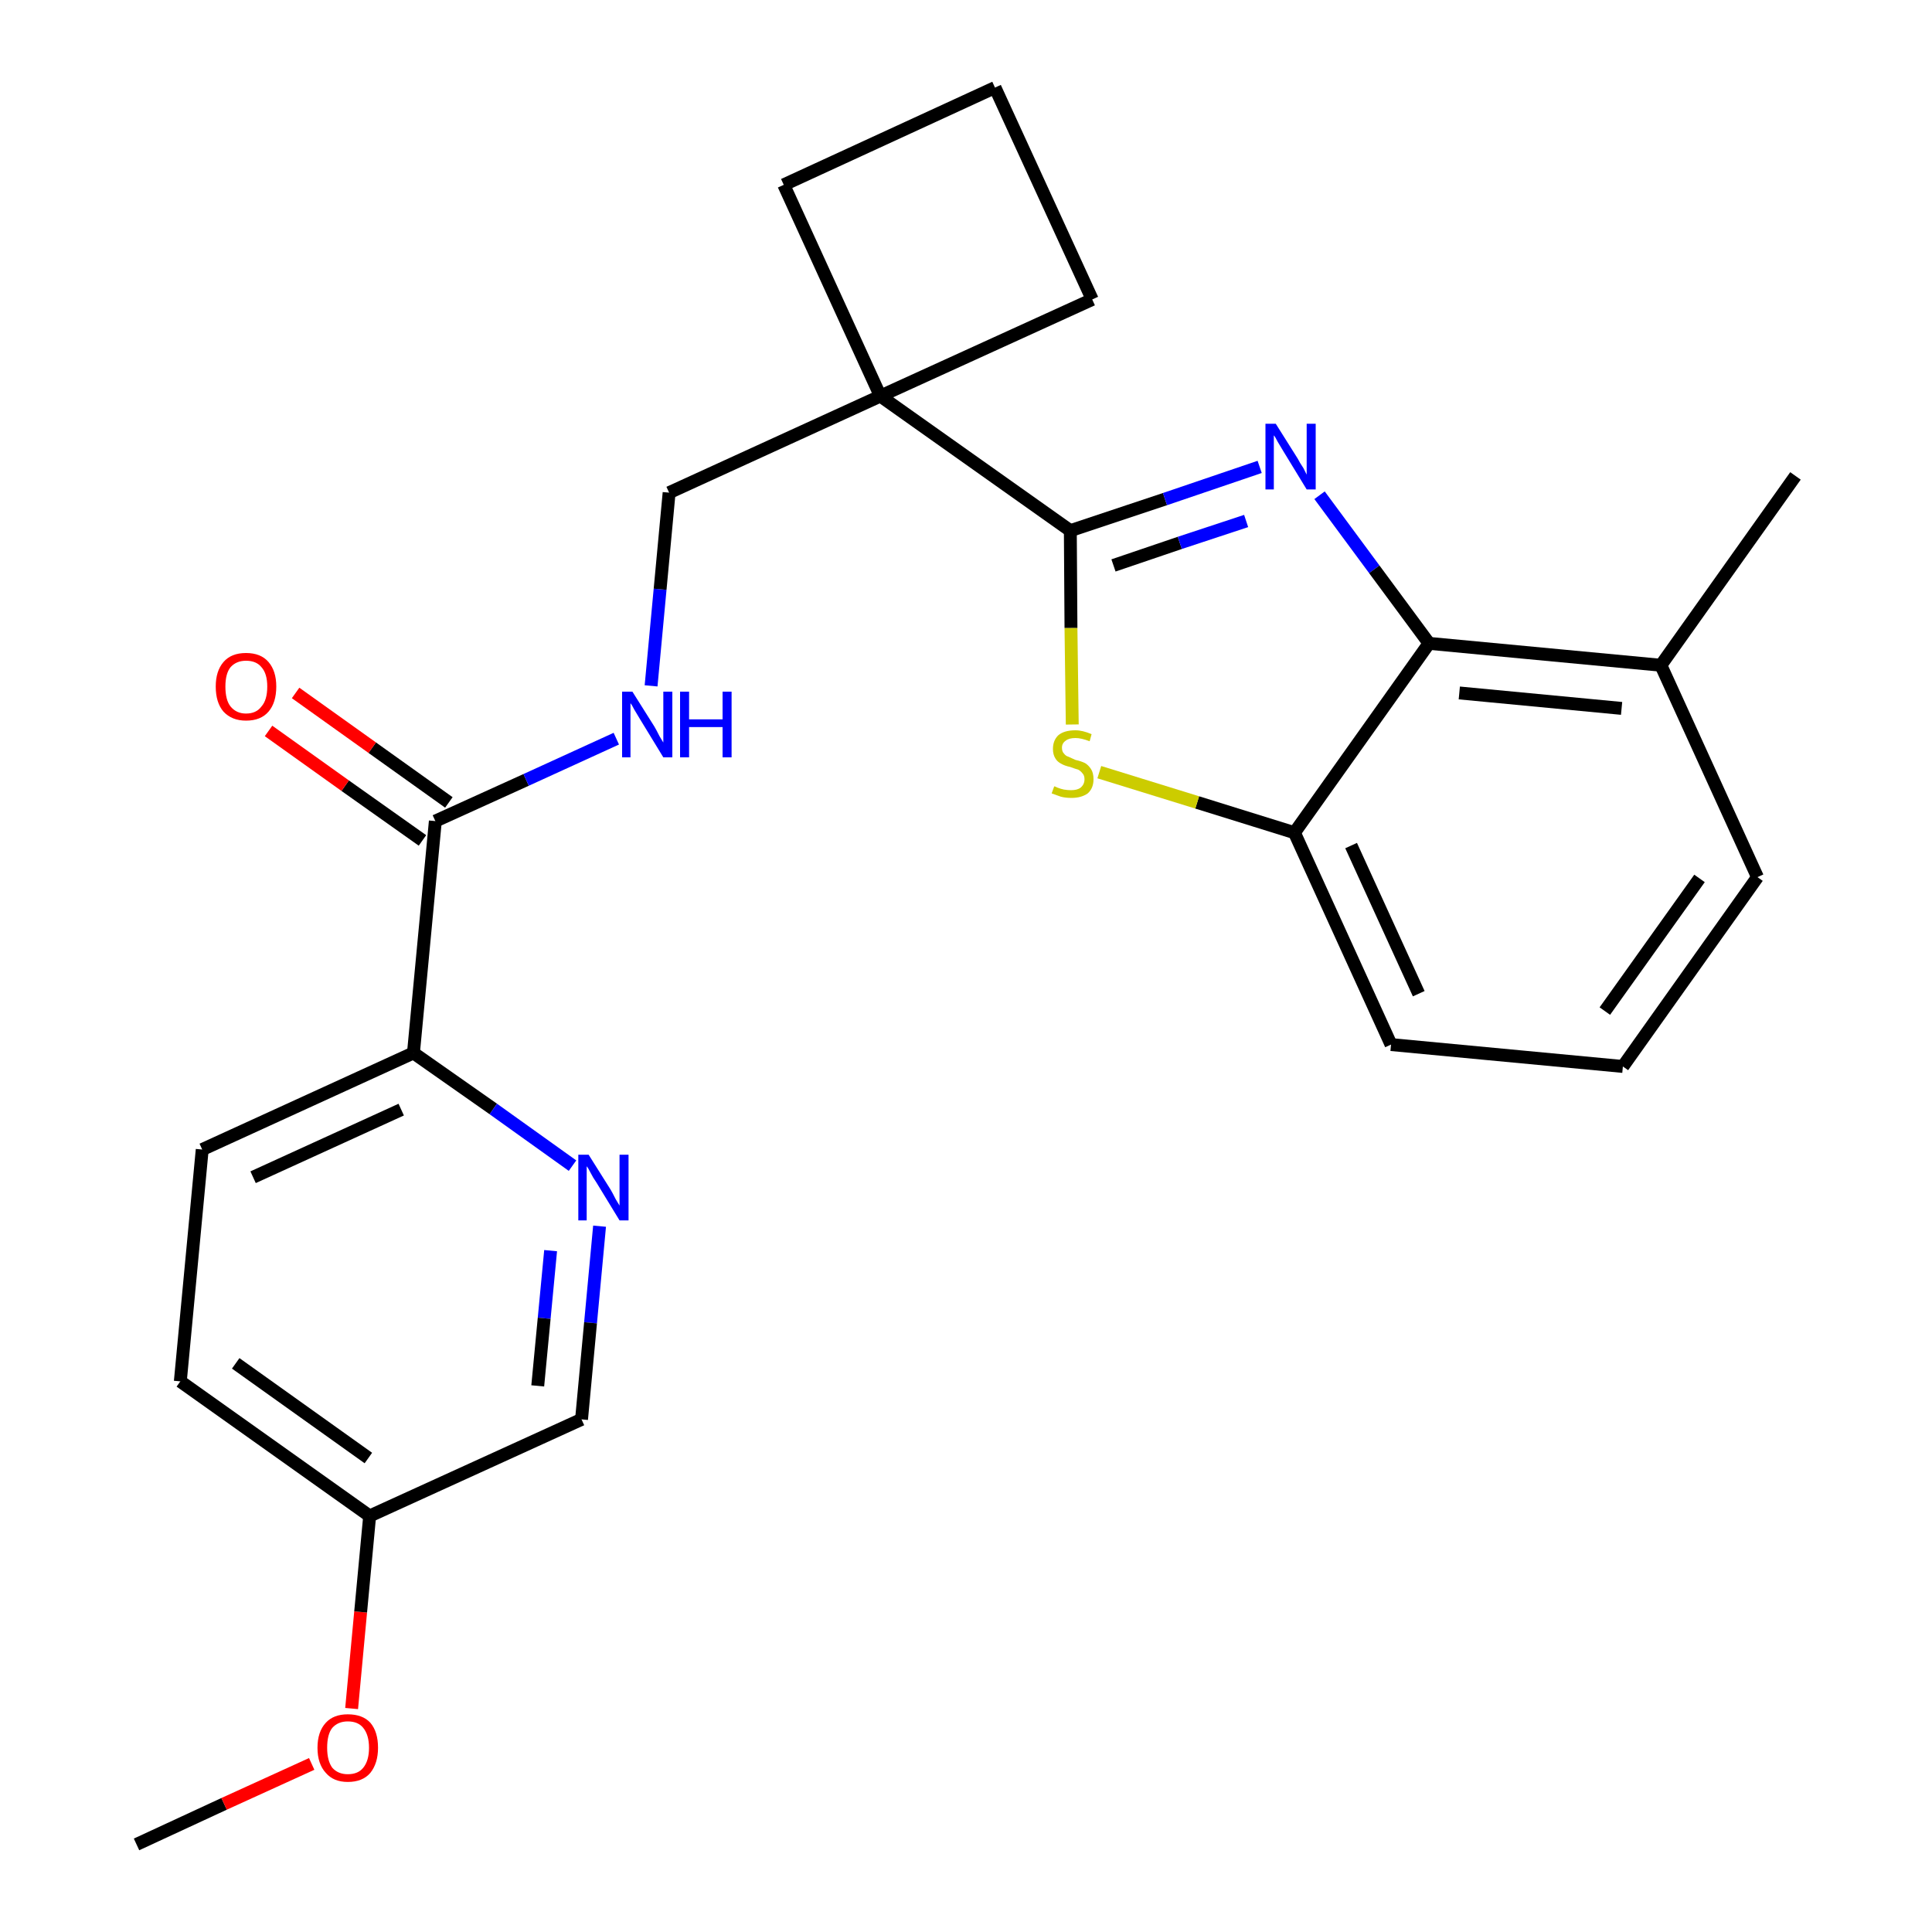 <?xml version='1.0' encoding='iso-8859-1'?>
<svg version='1.1' baseProfile='full'
              xmlns='http://www.w3.org/2000/svg'
                      xmlns:rdkit='http://www.rdkit.org/xml'
                      xmlns:xlink='http://www.w3.org/1999/xlink'
                  xml:space='preserve'
width='300px' height='300px' viewBox='0 0 300 300'>
<!-- END OF HEADER -->
<path class='bond-0 atom-0 atom-1' d='M 21.2,286.4 L 34.8,280.1' style='fill:none;fill-rule:evenodd;stroke:#000000;stroke-width:2.0px;stroke-linecap:butt;stroke-linejoin:miter;stroke-opacity:1' />
<path class='bond-0 atom-0 atom-1' d='M 34.8,280.1 L 48.4,273.9' style='fill:none;fill-rule:evenodd;stroke:#FF0000;stroke-width:2.0px;stroke-linecap:butt;stroke-linejoin:miter;stroke-opacity:1' />
<path class='bond-1 atom-1 atom-2' d='M 54.6,265.3 L 56.0,250.3' style='fill:none;fill-rule:evenodd;stroke:#FF0000;stroke-width:2.0px;stroke-linecap:butt;stroke-linejoin:miter;stroke-opacity:1' />
<path class='bond-1 atom-1 atom-2' d='M 56.0,250.3 L 57.4,235.4' style='fill:none;fill-rule:evenodd;stroke:#000000;stroke-width:2.0px;stroke-linecap:butt;stroke-linejoin:miter;stroke-opacity:1' />
<path class='bond-2 atom-2 atom-3' d='M 57.4,235.4 L 28.0,214.5' style='fill:none;fill-rule:evenodd;stroke:#000000;stroke-width:2.0px;stroke-linecap:butt;stroke-linejoin:miter;stroke-opacity:1' />
<path class='bond-2 atom-2 atom-3' d='M 57.2,226.4 L 36.6,211.7' style='fill:none;fill-rule:evenodd;stroke:#000000;stroke-width:2.0px;stroke-linecap:butt;stroke-linejoin:miter;stroke-opacity:1' />
<path class='bond-25 atom-25 atom-2' d='M 90.3,220.4 L 57.4,235.4' style='fill:none;fill-rule:evenodd;stroke:#000000;stroke-width:2.0px;stroke-linecap:butt;stroke-linejoin:miter;stroke-opacity:1' />
<path class='bond-3 atom-3 atom-4' d='M 28.0,214.5 L 31.4,178.5' style='fill:none;fill-rule:evenodd;stroke:#000000;stroke-width:2.0px;stroke-linecap:butt;stroke-linejoin:miter;stroke-opacity:1' />
<path class='bond-4 atom-4 atom-5' d='M 31.4,178.5 L 64.2,163.5' style='fill:none;fill-rule:evenodd;stroke:#000000;stroke-width:2.0px;stroke-linecap:butt;stroke-linejoin:miter;stroke-opacity:1' />
<path class='bond-4 atom-4 atom-5' d='M 39.3,182.8 L 62.3,172.3' style='fill:none;fill-rule:evenodd;stroke:#000000;stroke-width:2.0px;stroke-linecap:butt;stroke-linejoin:miter;stroke-opacity:1' />
<path class='bond-5 atom-5 atom-6' d='M 64.2,163.5 L 67.6,127.5' style='fill:none;fill-rule:evenodd;stroke:#000000;stroke-width:2.0px;stroke-linecap:butt;stroke-linejoin:miter;stroke-opacity:1' />
<path class='bond-23 atom-5 atom-24' d='M 64.2,163.5 L 76.6,172.2' style='fill:none;fill-rule:evenodd;stroke:#000000;stroke-width:2.0px;stroke-linecap:butt;stroke-linejoin:miter;stroke-opacity:1' />
<path class='bond-23 atom-5 atom-24' d='M 76.6,172.2 L 88.9,181.0' style='fill:none;fill-rule:evenodd;stroke:#0000FF;stroke-width:2.0px;stroke-linecap:butt;stroke-linejoin:miter;stroke-opacity:1' />
<path class='bond-6 atom-6 atom-7' d='M 69.7,124.6 L 57.8,116.1' style='fill:none;fill-rule:evenodd;stroke:#000000;stroke-width:2.0px;stroke-linecap:butt;stroke-linejoin:miter;stroke-opacity:1' />
<path class='bond-6 atom-6 atom-7' d='M 57.8,116.1 L 45.9,107.6' style='fill:none;fill-rule:evenodd;stroke:#FF0000;stroke-width:2.0px;stroke-linecap:butt;stroke-linejoin:miter;stroke-opacity:1' />
<path class='bond-6 atom-6 atom-7' d='M 65.6,130.5 L 53.6,122.0' style='fill:none;fill-rule:evenodd;stroke:#000000;stroke-width:2.0px;stroke-linecap:butt;stroke-linejoin:miter;stroke-opacity:1' />
<path class='bond-6 atom-6 atom-7' d='M 53.6,122.0 L 41.7,113.5' style='fill:none;fill-rule:evenodd;stroke:#FF0000;stroke-width:2.0px;stroke-linecap:butt;stroke-linejoin:miter;stroke-opacity:1' />
<path class='bond-7 atom-6 atom-8' d='M 67.6,127.5 L 81.7,121.1' style='fill:none;fill-rule:evenodd;stroke:#000000;stroke-width:2.0px;stroke-linecap:butt;stroke-linejoin:miter;stroke-opacity:1' />
<path class='bond-7 atom-6 atom-8' d='M 81.7,121.1 L 95.7,114.7' style='fill:none;fill-rule:evenodd;stroke:#0000FF;stroke-width:2.0px;stroke-linecap:butt;stroke-linejoin:miter;stroke-opacity:1' />
<path class='bond-8 atom-8 atom-9' d='M 101.1,106.5 L 102.5,91.5' style='fill:none;fill-rule:evenodd;stroke:#0000FF;stroke-width:2.0px;stroke-linecap:butt;stroke-linejoin:miter;stroke-opacity:1' />
<path class='bond-8 atom-8 atom-9' d='M 102.5,91.5 L 103.9,76.5' style='fill:none;fill-rule:evenodd;stroke:#000000;stroke-width:2.0px;stroke-linecap:butt;stroke-linejoin:miter;stroke-opacity:1' />
<path class='bond-9 atom-9 atom-10' d='M 103.9,76.5 L 136.7,61.5' style='fill:none;fill-rule:evenodd;stroke:#000000;stroke-width:2.0px;stroke-linecap:butt;stroke-linejoin:miter;stroke-opacity:1' />
<path class='bond-10 atom-10 atom-11' d='M 136.7,61.5 L 166.2,82.4' style='fill:none;fill-rule:evenodd;stroke:#000000;stroke-width:2.0px;stroke-linecap:butt;stroke-linejoin:miter;stroke-opacity:1' />
<path class='bond-20 atom-10 atom-21' d='M 136.7,61.5 L 121.7,28.7' style='fill:none;fill-rule:evenodd;stroke:#000000;stroke-width:2.0px;stroke-linecap:butt;stroke-linejoin:miter;stroke-opacity:1' />
<path class='bond-26 atom-23 atom-10' d='M 169.6,46.5 L 136.7,61.5' style='fill:none;fill-rule:evenodd;stroke:#000000;stroke-width:2.0px;stroke-linecap:butt;stroke-linejoin:miter;stroke-opacity:1' />
<path class='bond-11 atom-11 atom-12' d='M 166.2,82.4 L 180.9,77.5' style='fill:none;fill-rule:evenodd;stroke:#000000;stroke-width:2.0px;stroke-linecap:butt;stroke-linejoin:miter;stroke-opacity:1' />
<path class='bond-11 atom-11 atom-12' d='M 180.9,77.5 L 195.6,72.5' style='fill:none;fill-rule:evenodd;stroke:#0000FF;stroke-width:2.0px;stroke-linecap:butt;stroke-linejoin:miter;stroke-opacity:1' />
<path class='bond-11 atom-11 atom-12' d='M 172.9,87.8 L 183.2,84.3' style='fill:none;fill-rule:evenodd;stroke:#000000;stroke-width:2.0px;stroke-linecap:butt;stroke-linejoin:miter;stroke-opacity:1' />
<path class='bond-11 atom-11 atom-12' d='M 183.2,84.3 L 193.5,80.9' style='fill:none;fill-rule:evenodd;stroke:#0000FF;stroke-width:2.0px;stroke-linecap:butt;stroke-linejoin:miter;stroke-opacity:1' />
<path class='bond-27 atom-20 atom-11' d='M 166.5,112.5 L 166.3,97.5' style='fill:none;fill-rule:evenodd;stroke:#CCCC00;stroke-width:2.0px;stroke-linecap:butt;stroke-linejoin:miter;stroke-opacity:1' />
<path class='bond-27 atom-20 atom-11' d='M 166.3,97.5 L 166.2,82.4' style='fill:none;fill-rule:evenodd;stroke:#000000;stroke-width:2.0px;stroke-linecap:butt;stroke-linejoin:miter;stroke-opacity:1' />
<path class='bond-12 atom-12 atom-13' d='M 204.9,76.9 L 213.4,88.4' style='fill:none;fill-rule:evenodd;stroke:#0000FF;stroke-width:2.0px;stroke-linecap:butt;stroke-linejoin:miter;stroke-opacity:1' />
<path class='bond-12 atom-12 atom-13' d='M 213.4,88.4 L 221.9,99.9' style='fill:none;fill-rule:evenodd;stroke:#000000;stroke-width:2.0px;stroke-linecap:butt;stroke-linejoin:miter;stroke-opacity:1' />
<path class='bond-13 atom-13 atom-14' d='M 221.9,99.9 L 257.9,103.3' style='fill:none;fill-rule:evenodd;stroke:#000000;stroke-width:2.0px;stroke-linecap:butt;stroke-linejoin:miter;stroke-opacity:1' />
<path class='bond-13 atom-13 atom-14' d='M 226.6,107.6 L 251.8,110.0' style='fill:none;fill-rule:evenodd;stroke:#000000;stroke-width:2.0px;stroke-linecap:butt;stroke-linejoin:miter;stroke-opacity:1' />
<path class='bond-28 atom-19 atom-13' d='M 201.0,129.3 L 221.9,99.9' style='fill:none;fill-rule:evenodd;stroke:#000000;stroke-width:2.0px;stroke-linecap:butt;stroke-linejoin:miter;stroke-opacity:1' />
<path class='bond-14 atom-14 atom-15' d='M 257.9,103.3 L 278.8,73.9' style='fill:none;fill-rule:evenodd;stroke:#000000;stroke-width:2.0px;stroke-linecap:butt;stroke-linejoin:miter;stroke-opacity:1' />
<path class='bond-15 atom-14 atom-16' d='M 257.9,103.3 L 272.9,136.2' style='fill:none;fill-rule:evenodd;stroke:#000000;stroke-width:2.0px;stroke-linecap:butt;stroke-linejoin:miter;stroke-opacity:1' />
<path class='bond-16 atom-16 atom-17' d='M 272.9,136.2 L 252.0,165.6' style='fill:none;fill-rule:evenodd;stroke:#000000;stroke-width:2.0px;stroke-linecap:butt;stroke-linejoin:miter;stroke-opacity:1' />
<path class='bond-16 atom-16 atom-17' d='M 263.9,136.4 L 249.2,157.0' style='fill:none;fill-rule:evenodd;stroke:#000000;stroke-width:2.0px;stroke-linecap:butt;stroke-linejoin:miter;stroke-opacity:1' />
<path class='bond-17 atom-17 atom-18' d='M 252.0,165.6 L 216.0,162.2' style='fill:none;fill-rule:evenodd;stroke:#000000;stroke-width:2.0px;stroke-linecap:butt;stroke-linejoin:miter;stroke-opacity:1' />
<path class='bond-18 atom-18 atom-19' d='M 216.0,162.2 L 201.0,129.3' style='fill:none;fill-rule:evenodd;stroke:#000000;stroke-width:2.0px;stroke-linecap:butt;stroke-linejoin:miter;stroke-opacity:1' />
<path class='bond-18 atom-18 atom-19' d='M 220.3,154.3 L 209.8,131.3' style='fill:none;fill-rule:evenodd;stroke:#000000;stroke-width:2.0px;stroke-linecap:butt;stroke-linejoin:miter;stroke-opacity:1' />
<path class='bond-19 atom-19 atom-20' d='M 201.0,129.3 L 185.9,124.6' style='fill:none;fill-rule:evenodd;stroke:#000000;stroke-width:2.0px;stroke-linecap:butt;stroke-linejoin:miter;stroke-opacity:1' />
<path class='bond-19 atom-19 atom-20' d='M 185.9,124.6 L 170.7,119.9' style='fill:none;fill-rule:evenodd;stroke:#CCCC00;stroke-width:2.0px;stroke-linecap:butt;stroke-linejoin:miter;stroke-opacity:1' />
<path class='bond-21 atom-21 atom-22' d='M 121.7,28.7 L 154.5,13.6' style='fill:none;fill-rule:evenodd;stroke:#000000;stroke-width:2.0px;stroke-linecap:butt;stroke-linejoin:miter;stroke-opacity:1' />
<path class='bond-22 atom-22 atom-23' d='M 154.5,13.6 L 169.6,46.5' style='fill:none;fill-rule:evenodd;stroke:#000000;stroke-width:2.0px;stroke-linecap:butt;stroke-linejoin:miter;stroke-opacity:1' />
<path class='bond-24 atom-24 atom-25' d='M 93.1,190.4 L 91.7,205.4' style='fill:none;fill-rule:evenodd;stroke:#0000FF;stroke-width:2.0px;stroke-linecap:butt;stroke-linejoin:miter;stroke-opacity:1' />
<path class='bond-24 atom-24 atom-25' d='M 91.7,205.4 L 90.3,220.4' style='fill:none;fill-rule:evenodd;stroke:#000000;stroke-width:2.0px;stroke-linecap:butt;stroke-linejoin:miter;stroke-opacity:1' />
<path class='bond-24 atom-24 atom-25' d='M 85.5,194.2 L 84.5,204.7' style='fill:none;fill-rule:evenodd;stroke:#0000FF;stroke-width:2.0px;stroke-linecap:butt;stroke-linejoin:miter;stroke-opacity:1' />
<path class='bond-24 atom-24 atom-25' d='M 84.5,204.7 L 83.5,215.2' style='fill:none;fill-rule:evenodd;stroke:#000000;stroke-width:2.0px;stroke-linecap:butt;stroke-linejoin:miter;stroke-opacity:1' />
<path  class='atom-1' d='M 49.3 271.4
Q 49.3 268.9, 50.6 267.5
Q 51.8 266.2, 54.0 266.2
Q 56.3 266.2, 57.5 267.5
Q 58.7 268.9, 58.7 271.4
Q 58.7 273.8, 57.5 275.3
Q 56.3 276.7, 54.0 276.7
Q 51.8 276.7, 50.6 275.3
Q 49.3 273.9, 49.3 271.4
M 54.0 275.5
Q 55.6 275.5, 56.4 274.5
Q 57.3 273.4, 57.3 271.4
Q 57.3 269.4, 56.4 268.3
Q 55.6 267.3, 54.0 267.3
Q 52.5 267.3, 51.6 268.3
Q 50.8 269.3, 50.8 271.4
Q 50.8 273.4, 51.6 274.5
Q 52.5 275.5, 54.0 275.5
' fill='#FF0000'/>
<path  class='atom-7' d='M 33.5 106.6
Q 33.5 104.2, 34.7 102.8
Q 35.9 101.4, 38.2 101.4
Q 40.5 101.4, 41.7 102.8
Q 42.9 104.2, 42.9 106.6
Q 42.9 109.1, 41.7 110.5
Q 40.5 111.9, 38.2 111.9
Q 36.0 111.9, 34.7 110.5
Q 33.5 109.1, 33.5 106.6
M 38.2 110.8
Q 39.8 110.8, 40.6 109.7
Q 41.5 108.7, 41.5 106.6
Q 41.5 104.6, 40.6 103.6
Q 39.8 102.6, 38.2 102.6
Q 36.7 102.6, 35.8 103.6
Q 35.0 104.6, 35.0 106.6
Q 35.0 108.7, 35.8 109.7
Q 36.7 110.8, 38.2 110.8
' fill='#FF0000'/>
<path  class='atom-8' d='M 98.2 107.4
L 101.6 112.8
Q 101.9 113.3, 102.4 114.3
Q 103.0 115.3, 103.0 115.3
L 103.0 107.4
L 104.4 107.4
L 104.4 117.6
L 103.0 117.6
L 99.4 111.7
Q 99.0 111.0, 98.5 110.2
Q 98.1 109.4, 97.9 109.2
L 97.9 117.6
L 96.6 117.6
L 96.6 107.4
L 98.2 107.4
' fill='#0000FF'/>
<path  class='atom-8' d='M 105.6 107.4
L 107.0 107.4
L 107.0 111.7
L 112.2 111.7
L 112.2 107.4
L 113.6 107.4
L 113.6 117.6
L 112.2 117.6
L 112.2 112.9
L 107.0 112.9
L 107.0 117.6
L 105.6 117.6
L 105.6 107.4
' fill='#0000FF'/>
<path  class='atom-12' d='M 198.1 65.8
L 201.5 71.2
Q 201.8 71.8, 202.4 72.7
Q 202.9 73.7, 202.9 73.7
L 202.9 65.8
L 204.3 65.8
L 204.3 76.0
L 202.9 76.0
L 199.3 70.1
Q 198.9 69.4, 198.4 68.6
Q 198.0 67.8, 197.8 67.6
L 197.8 76.0
L 196.5 76.0
L 196.5 65.8
L 198.1 65.8
' fill='#0000FF'/>
<path  class='atom-20' d='M 163.7 122.1
Q 163.8 122.1, 164.2 122.3
Q 164.7 122.5, 165.2 122.6
Q 165.8 122.7, 166.3 122.7
Q 167.3 122.7, 167.8 122.3
Q 168.4 121.8, 168.4 121.0
Q 168.4 120.4, 168.1 120.1
Q 167.8 119.7, 167.4 119.5
Q 167.0 119.4, 166.2 119.1
Q 165.3 118.9, 164.8 118.6
Q 164.2 118.3, 163.9 117.8
Q 163.5 117.2, 163.5 116.3
Q 163.5 115.0, 164.3 114.2
Q 165.2 113.4, 167.0 113.4
Q 168.1 113.4, 169.5 114.0
L 169.2 115.1
Q 167.9 114.6, 167.0 114.6
Q 166.0 114.6, 165.5 115.0
Q 164.9 115.4, 164.9 116.1
Q 164.9 116.7, 165.2 117.0
Q 165.5 117.4, 165.9 117.5
Q 166.3 117.7, 167.0 118.0
Q 167.9 118.2, 168.5 118.5
Q 169.0 118.8, 169.4 119.4
Q 169.8 120.0, 169.8 121.0
Q 169.8 122.4, 168.9 123.2
Q 167.9 123.9, 166.4 123.9
Q 165.4 123.9, 164.7 123.7
Q 164.1 123.5, 163.3 123.2
L 163.7 122.1
' fill='#CCCC00'/>
<path  class='atom-24' d='M 91.4 179.3
L 94.8 184.7
Q 95.1 185.2, 95.6 186.2
Q 96.2 187.2, 96.2 187.2
L 96.2 179.3
L 97.6 179.3
L 97.6 189.5
L 96.2 189.5
L 92.6 183.6
Q 92.1 182.9, 91.7 182.1
Q 91.3 181.3, 91.1 181.1
L 91.1 189.5
L 89.8 189.5
L 89.8 179.3
L 91.4 179.3
' fill='#0000FF'/>
</svg>

